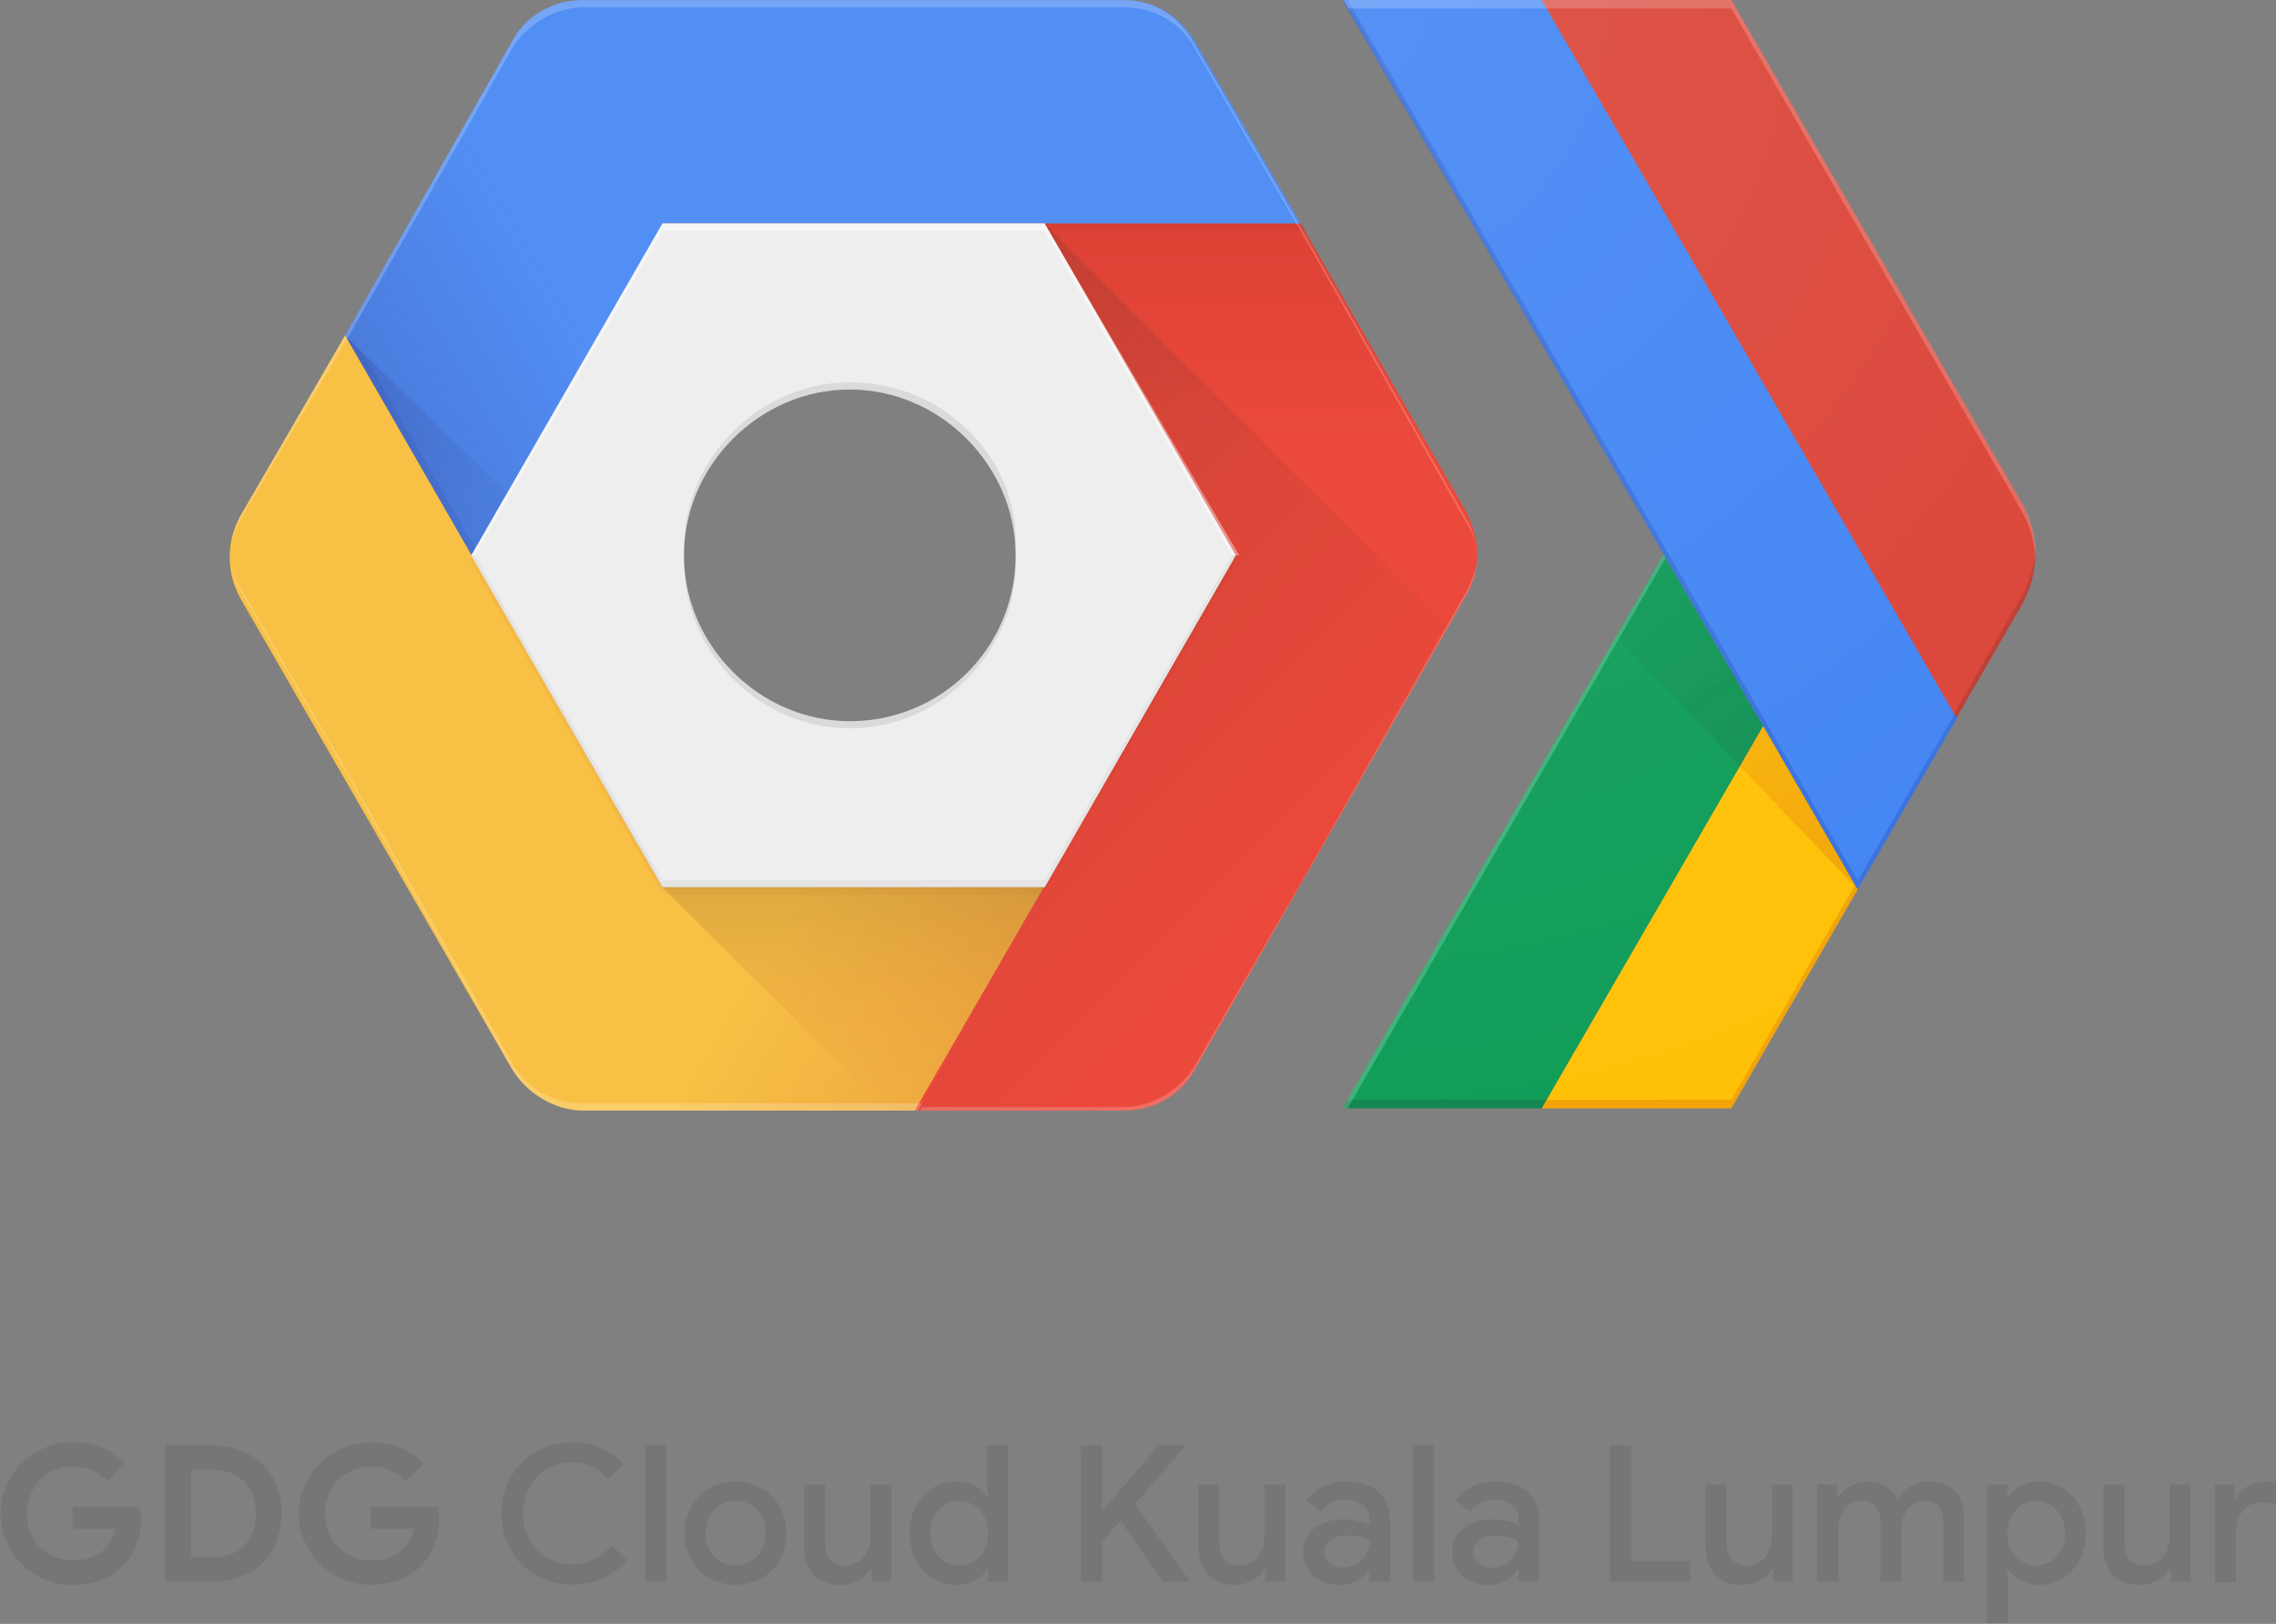 <svg id="Layer_1" data-name="Layer 1" xmlns="http://www.w3.org/2000/svg" xmlns:xlink="http://www.w3.org/1999/xlink" viewBox="0 0 967 690"><rect x="0" y="0" width="967" height="690" fill="#808080" stroke="none"/><defs><style>.cls-1,.cls-2{fill:none;}.cls-14,.cls-2{clip-path:url(#clip-path);}.cls-3{clip-path:url(#clip-path-2);}.cls-4{fill:#528ff5;}.cls-5{fill:url(#linear-gradient);}.cls-6{fill:url(#linear-gradient-2);}.cls-7{fill:#2d3079;}.cls-21,.cls-7{fill-opacity:0.1;}.cls-8{fill:#f8c045;}.cls-9{fill:url(#linear-gradient-3);}.cls-10{fill:#eb493b;}.cls-11{fill:url(#linear-gradient-4);}.cls-12{fill:url(#linear-gradient-5);}.cls-13,.cls-35{fill:#3e2723;}.cls-13,.cls-19,.cls-20{fill-opacity:0.05;}.cls-15{fill:#eee;}.cls-16{fill:#547dbf;}.cls-17{clip-path:url(#clip-path-6);}.cls-18,.cls-23,.cls-29{fill:#fff;}.cls-18{fill-opacity:0.4;}.cls-19,.cls-21{fill:#262626;}.cls-20{fill:#be3a26;}.cls-22{fill:url(#linear-gradient-6);}.cls-23{fill-opacity:0.2;}.cls-24{fill:url(#radial-gradient);}.cls-25{fill:#ffc107;}.cls-26{fill:#0f9d58;}.cls-27{fill:#bf360c;}.cls-27,.cls-28,.cls-29,.cls-34,.cls-35{opacity:0.2;isolation:isolate;}.cls-28{fill:#263238;}.cls-30{fill:url(#radial-gradient-2);}.cls-31{fill:url(#radial-gradient-3);}.cls-32{fill:#4285f4;}.cls-33{fill:#db4437;}.cls-34{fill:#1a237e;}.cls-36{fill:url(#radial-gradient-4);}.cls-37{fill:#767676;}</style><clipPath id="clip-path"><path class="cls-1" d="M552.58,95H281.43L525,236,388.66,471.89h88.85c12.26,0,24.51-6.13,30.64-18.39l114.9-200.68a36.1,36.1,0,0,0,0-35.23Z"/></clipPath><clipPath id="clip-path-2"><path class="cls-1" d="M623.05,217.59,552.58,93.5,508.15,16.9C502,7.71,491.3.05,477.51.05H247.72c-12.25,0-24.51,6.13-30.63,18.39L146.62,142.52l-44.43,76.6a36,36,0,0,0,0,35.23L217.09,453.5c6.12,10.73,18.38,18.39,30.63,18.39H477.51c12.26,0,24.51-6.13,30.64-18.39l114.9-200.68C629.17,242.1,629.17,229.84,623.05,217.59Zm-262,88.85c-38.3,0-70.47-32.17-70.47-70.47s32.17-70.47,70.47-70.47,70.47,32.17,70.47,70.47A70.28,70.28,0,0,1,361.09,306.44Z"/></clipPath><linearGradient id="linear-gradient" x1="196.08" y1="460.99" x2="313.35" y2="528.85" gradientTransform="matrix(1, 0, 0, -1, -1.2, 687)" gradientUnits="userSpaceOnUse"><stop offset="0" stop-color="#2d3079" stop-opacity="0.2"/><stop offset="0.66" stop-color="#2d3079" stop-opacity="0"/></linearGradient><linearGradient id="linear-gradient-2" x1="136.78" y1="534.83" x2="205.99" y2="465.62" gradientTransform="matrix(1, 0, 0, -1, -1.2, 687)" gradientUnits="userSpaceOnUse"><stop offset="0" stop-color="#2d3079" stop-opacity="0.2"/><stop offset="1" stop-color="#2d3079" stop-opacity="0.04"/></linearGradient><linearGradient id="linear-gradient-3" x1="440.36" y1="300.03" x2="324.15" y2="368.07" gradientTransform="matrix(1, 0, 0, -1, -1.2, 687)" gradientUnits="userSpaceOnUse"><stop offset="0" stop-color="#be3a26" stop-opacity="0.15"/><stop offset="0.66" stop-color="#be3a26" stop-opacity="0"/></linearGradient><linearGradient id="linear-gradient-4" x1="455.73" y1="588.84" x2="455.73" y2="454.06" gradientTransform="matrix(1, 0, 0, -1, -1.2, 687)" gradientUnits="userSpaceOnUse"><stop offset="0" stop-color="#a52822" stop-opacity="0.2"/><stop offset="0.66" stop-color="#a52822" stop-opacity="0"/></linearGradient><linearGradient id="linear-gradient-5" x1="366.47" y1="455.27" x2="539.74" y2="282" gradientTransform="matrix(1, 0, 0, -1, -1.2, 687)" gradientUnits="userSpaceOnUse"><stop offset="0" stop-color="#3e2723" stop-opacity="0.15"/><stop offset="1" stop-color="#3e2723" stop-opacity="0"/></linearGradient><clipPath id="clip-path-6"><path class="cls-1" d="M281.43,376.91,146.62,142.52l-44.43,76.6a36,36,0,0,0,0,35.23L217.09,453.5c6.12,10.73,18.38,18.39,30.63,18.39H390.19L526.53,236Z"/></clipPath><linearGradient id="linear-gradient-6" x1="363.82" y1="309.81" x2="363.82" y2="216.06" gradientTransform="matrix(1, 0, 0, -1, -1.2, 687)" gradientUnits="userSpaceOnUse"><stop offset="0" stop-color="#3e2723" stop-opacity="0.15"/><stop offset="0.04" stop-color="#462823" stop-opacity="0.14"/><stop offset="0.25" stop-color="#712e24" stop-opacity="0.11"/><stop offset="0.46" stop-color="#923325" stop-opacity="0.08"/><stop offset="0.66" stop-color="#aa3726" stop-opacity="0.05"/><stop offset="0.85" stop-color="#b93926" stop-opacity="0.02"/><stop offset="1" stop-color="#be3a26" stop-opacity="0"/></linearGradient><radialGradient id="radial-gradient" cx="248.7" cy="12078.87" r="529.55" gradientTransform="matrix(0.01, 0, 0, -0.01, 2389.26, -4617.52)" gradientUnits="userSpaceOnUse"><stop offset="0" stop-color="#fff" stop-opacity="0.1"/><stop offset="1" stop-color="#fff" stop-opacity="0"/></radialGradient><radialGradient id="radial-gradient-2" cx="788.61" cy="-9172.54" r="162.89" gradientTransform="matrix(1, 0, 0, -1, 0, -8796)" gradientUnits="userSpaceOnUse"><stop offset="0" stop-color="#bf360c" stop-opacity="0.2"/><stop offset="1" stop-color="#bf360c" stop-opacity="0.02"/></radialGradient><radialGradient id="radial-gradient-3" cx="788.15" cy="-9173.57" r="164.21" gradientTransform="matrix(1, 0, 0, -1, 0, -8796)" gradientUnits="userSpaceOnUse"><stop offset="0" stop-color="#263238" stop-opacity="0.2"/><stop offset="1" stop-color="#263238" stop-opacity="0.02"/></radialGradient><radialGradient id="radial-gradient-4" cx="566.8" cy="-8799.49" r="494.4" gradientTransform="matrix(1, 0, 0, -1, 0, -8796)" xlink:href="#radial-gradient"/></defs><title>hmm</title><g class="cls-3"><g id="g288"><path id="path243" class="cls-4" d="M281.43,95H552.58L508.15,18.44C502,7.71,491.3.05,477.51.05H247.72c-12.25,0-24.51,6.13-30.63,18.39L146.62,142.52,281.43,376.91Z"/><path id="path250" class="cls-5" d="M281.43,95H552.58L508.15,18.44C502,7.71,491.3.05,477.51.05H247.72c-12.25,0-24.51,6.13-30.63,18.39L146.62,142.52,281.43,376.91Z"/><polygon id="polygon257" class="cls-6" points="203.3 242.1 146.62 142.52 215.55 209.93 203.3 242.1"/><polygon id="polygon259" class="cls-7" points="146.62 142.52 203.3 242.1 206.36 240.57 154.28 150.18 146.62 142.52"/><path id="path261" class="cls-8" d="M281.43,376.91,146.62,142.52l-44.43,76.6a36,36,0,0,0,0,35.23L217.09,453.5c6.12,10.73,18.38,18.39,30.63,18.39H390.19L526.53,236Z"/><path id="path268" class="cls-9" d="M281.43,376.91,146.62,142.52l-44.43,76.6a36,36,0,0,0,0,35.23L217.09,453.5c6.12,10.73,18.38,18.39,30.63,18.39H390.19L526.53,236Z"/><path id="path270" class="cls-10" d="M552.58,95H281.43L525,236,388.66,471.89h88.85c12.26,0,24.51-6.13,30.64-18.39l114.9-200.68a36.1,36.1,0,0,0,0-35.23Z"/><path id="path277" class="cls-11" d="M552.58,95H281.43L525,236,388.66,471.89h88.85c12.26,0,24.51-6.13,30.64-18.39l114.9-200.68a36.1,36.1,0,0,0,0-35.23Z"/><polygon id="polygon284" class="cls-12" points="627.64 471.89 390.19 471.89 443.81 376.91 443.81 95.03 627.64 278.86 627.64 471.89"/><rect id="rect286" class="cls-13" x="442.28" y="95.03" width="114.89" height="3.06"/></g></g><g class="cls-3"><g id="g304"><g class="cls-14"><g id="g298"><path id="path296" class="cls-15" d="M443.81,95,525,236,443.81,376.91H281.43L200.23,236,281.43,95H443.81"/></g><g id="g302"><path id="path300" class="cls-16" d="M281.43,95H552.58L508.15,18.44C502,7.71,491.3.05,477.51.05H247.72c-12.25,0-24.51,6.13-30.63,18.39L146.62,142.52,281.43,376.91Z"/></g></g></g><g class="cls-3"><g id="g316"><g class="cls-17"><g id="g314"><path id="path312" class="cls-15" d="M443.81,95,525,236,443.81,376.91H281.43L200.23,236,281.43,95H443.81"/></g></g></g><g class="cls-3"><g id="g328"><path id="path318" class="cls-15" d="M443.81,95,525,236,443.81,376.91H281.43L200.23,236,281.43,95H443.81"/><polygon id="polygon320" class="cls-18" points="526.53 235.97 443.81 95.03 281.43 95.03 200.23 235.97 201.77 235.97 281.43 98.1 443.81 98.1 523.47 235.97 526.53 235.97"/><polygon id="polygon322" class="cls-19" points="281.43 373.84 201.77 235.97 200.23 235.97 281.43 376.91 443.81 376.91 526.53 235.97 523.47 235.97 443.81 373.84 281.43 373.84"/><polygon id="polygon324" class="cls-20" points="281.43 376.91 200.23 235.97 200.23 239.03 281.43 379.97 443.81 379.97 526.53 239.03 526.53 235.97 443.81 376.91 281.43 376.91"/><path id="path326" class="cls-21" d="M361.09,162.44c-38.3,0-70.47,32.17-70.47,70.47H431.56C433.09,194.61,400.92,162.44,361.09,162.44ZM290.62,239c0,38.3,32.17,70.47,70.47,70.47s70.47-32.17,70.47-70.47Z"/></g></g><g class="cls-3"><polygon id="polygon345" class="cls-22" points="390.19 471.89 443.81 376.91 281.43 376.91 376.41 471.89 390.19 471.89"/></g><g class="cls-3"><g id="g349"><path id="path347" class="cls-23" d="M146.62,145.59,217.09,21.5c6.12-10.72,18.38-18.38,30.63-18.38H477.51c12.26,0,24.51,6.12,30.64,18.38l44.43,76.6,70.47,124.08c3.06,4.6,4.59,10.73,4.59,16.85,0-6.12-1.53-13.78-4.59-18.38L552.58,96.56,508.15,20C502,7.71,491.3.05,477.51.05H247.72c-12.25,0-24.51,6.13-30.63,18.39L146.62,142.52l-44.43,76.6a40.83,40.83,0,0,0-4.6,18.38c0-6.13,1.54-10.72,4.6-16.85Zm101.1,323.23c-12.25,0-24.51-6.12-30.63-18.38L146.62,326.35l-44.43-76.59c-3.06-4.6-4.6-10.73-4.6-16.85,0,6.12,1.54,13.78,4.6,18.38l44.43,76.6L217.09,453.5c6.12,10.73,18.38,18.39,30.63,18.39H390.19l1.54-3.07ZM627.64,234.44c0,6.13-1.53,10.72-4.59,16.85L552.58,375.38,508.15,452c-6.13,10.73-18.38,18.39-30.64,18.39H391.73l-1.54,3.06h87.32c12.26,0,24.51-6.13,30.64-18.38l44.43-76.6,70.47-124.09A47.17,47.17,0,0,0,627.64,234.44Z"/></g></g><path id="path356" class="cls-24" d="M623.05,217.59,552.58,93.5,508.15,16.9C502,7.71,491.3.05,477.51.05H247.72c-12.25,0-24.51,6.13-30.63,18.39L146.62,142.52l-44.43,76.6a36,36,0,0,0,0,35.23L217.09,453.5c6.12,10.73,18.38,18.39,30.63,18.39H477.51c12.26,0,24.51-6.13,30.64-18.39l114.9-200.68C629.17,242.1,629.17,229.84,623.05,217.59Zm-262,88.85c-38.3,0-70.47-32.17-70.47-70.47s32.17-70.47,70.47-70.47,70.47,32.17,70.47,70.47A70.28,70.28,0,0,1,361.09,306.44Z"/><rect id="rect358" class="cls-1" x="97.59" y="-47.44" width="530.05" height="565.28"/></g></g><g id="_Group_" data-name="&lt;Group&gt;"><g id="_Group_2" data-name="&lt;Group&gt;"><path class="cls-1" d="M858.84,213.36,735.56-.08H570.7L706.86,235.44,570.7,471H735.93L859.21,257.52A44.08,44.08,0,0,0,858.84,213.36Z"/><polygon id="_Path_" data-name="&lt;Path&gt;" class="cls-25" points="788.18 376.01 749.17 308.3 654.97 470.95 735.56 470.95 789.29 377.85 788.18 376.01"/><path class="cls-1" d="M858.84,213.36,735.56-.08H570.7L706.86,235.44,570.7,471H735.93L859.21,257.52A44.08,44.08,0,0,0,858.84,213.36Z"/><polygon class="cls-26" points="706.86 235.44 749.17 308.3 654.97 470.95 570.33 470.95 706.86 235.44"/><path class="cls-1" d="M858.84,213.36,735.56-.08H570.7L706.86,235.44,570.7,471H735.93L859.21,257.52A44.08,44.08,0,0,0,858.84,213.36Z"/><polygon class="cls-27" points="735.56 467.27 657.18 467.27 654.97 470.95 735.56 470.95 789.29 377.85 788.18 376.01 735.56 467.27"/><path class="cls-1" d="M858.84,213.36,735.56-.08H570.7L706.86,235.44,570.7,471H735.93L859.21,257.52A44.08,44.08,0,0,0,858.84,213.36Z"/><polygon class="cls-28" points="572.54 467.27 570.33 470.95 654.97 470.95 657.18 467.27 572.54 467.27"/><path class="cls-1" d="M858.84,213.36,735.56-.08H570.7L706.86,235.44,570.7,471H735.93L859.21,257.52A44.08,44.08,0,0,0,858.84,213.36Z"/><polygon class="cls-29" points="570.33 470.95 572.54 470.95 707.59 237.28 706.86 235.44 570.33 470.95"/><path class="cls-1" d="M858.84,213.36,735.56-.08H570.7L706.86,235.44,570.7,471H735.93L859.21,257.52A44.08,44.08,0,0,0,858.84,213.36Z"/><polygon id="_Path_2" data-name="&lt;Path&gt;" class="cls-30" points="789.29 377.85 789.29 377.85 749.17 308.3 739.24 325.6 789.29 377.85"/><path class="cls-1" d="M858.84,213.36,735.56-.08H570.7L706.86,235.44,570.7,471H735.93L859.21,257.52A44.08,44.08,0,0,0,858.84,213.36Z"/><polygon id="_Path_3" data-name="&lt;Path&gt;" class="cls-31" points="739.24 325.6 749.17 308.3 706.86 235.44 686.62 270.4 739.24 325.6"/><path class="cls-1" d="M858.84,213.36,735.56-.08H570.7L706.86,235.44,570.7,471H735.93L859.21,257.52A44.08,44.08,0,0,0,858.84,213.36Z"/><g id="_Group_3" data-name="&lt;Group&gt;"><g id="_Group_4" data-name="&lt;Group&gt;"><polygon id="_Path_4" data-name="&lt;Path&gt;" class="cls-32" points="654.97 -0.08 570.33 -0.08 789.29 377.85 831.61 304.99 831.61 304.62 654.97 -0.08"/></g></g><path class="cls-1" d="M858.84,213.36,735.56-.08H570.7L706.86,235.44,570.7,471H735.93L859.21,257.52A44.08,44.08,0,0,0,858.84,213.36Z"/><path class="cls-33" d="M858.84,257.52a45,45,0,0,0,0-44.16L735.56-.08H655L831.24,305Z"/><path class="cls-1" d="M858.84,213.36,735.56-.08H570.7L706.86,235.44,570.7,471H735.93L859.21,257.52A44.08,44.08,0,0,0,858.84,213.36Z"/><polygon class="cls-34" points="831.61 304.62 830.5 303.15 789.29 374.17 572.54 -0.08 570.33 -0.08 789.29 377.85 831.61 304.99 831.61 304.62"/><path class="cls-1" d="M858.84,213.36,735.56-.08H570.7L706.86,235.44,570.7,471H735.93L859.21,257.52A44.08,44.08,0,0,0,858.84,213.36Z"/><path class="cls-29" d="M735.56,3.6,858.84,217a44.43,44.43,0,0,1,5.89,20.24,43,43,0,0,0-5.89-23.92L735.56-.08H570.7l2.21,3.68Z"/><path class="cls-1" d="M858.84,213.36,735.56-.08H570.7L706.86,235.44,570.7,471H735.93L859.21,257.52A44.08,44.08,0,0,0,858.84,213.36Z"/><path id="_Path_5" data-name="&lt;Path&gt;" class="cls-35" d="M831.61,304.62l27.23-47.47a42.87,42.87,0,0,0,5.88-23.92,44.26,44.26,0,0,1-5.88,20.24L830.5,302.78Z"/><path class="cls-1" d="M858.84,213.36,735.56-.08H570.7L706.86,235.44,570.7,471H735.93L859.21,257.52A44.08,44.08,0,0,0,858.84,213.36Z"/><path id="_Path_6" data-name="&lt;Path&gt;" class="cls-36" d="M858.84,213.36,735.56-.08H570.7L706.86,235.44,570.7,471H735.93L859.21,257.52A44.08,44.08,0,0,0,858.84,213.36Z"/></g></g><path class="cls-37" d="M15.71,669.49a30.25,30.25,0,0,1,0-52.73,31,31,0,0,1,15.35-3.92,31.51,31.51,0,0,1,12.43,2.38A27.85,27.85,0,0,1,53.17,622l-7.53,7.37a19.8,19.8,0,0,0-6.44-4.62A20.5,20.5,0,0,0,31,623.2a20,20,0,0,0-9.8,2.47,18.33,18.33,0,0,0-7.09,7.05,20.54,20.54,0,0,0-2.63,10.41,20.27,20.27,0,0,0,2.67,10.41,18.43,18.43,0,0,0,7.17,7,20.08,20.08,0,0,0,9.84,2.47q8.1,0,13.29-4.77a13.93,13.93,0,0,0,2.83-3.73A18.62,18.62,0,0,0,49,649.61H30.82v-9.32H59.25a21.1,21.1,0,0,1,.56,5.11,32,32,0,0,1-1.74,10.69,24,24,0,0,1-5.3,8.67,25.91,25.91,0,0,1-9.4,6.44,32.64,32.64,0,0,1-12.31,2.22A30.85,30.85,0,0,1,15.71,669.49Z"/><path class="cls-37" d="M70.26,614.13h19.6a32.66,32.66,0,0,1,15.8,3.65A25.53,25.53,0,0,1,116,628a33.35,33.35,0,0,1,0,30.3,25.53,25.53,0,0,1-10.37,10.2,32.66,32.66,0,0,1-15.8,3.65H70.26Zm19.12,47.63q9.39,0,14.34-5t4.94-13.65q0-8.67-4.94-13.65t-14.34-5H81.2v37.26Z"/><path class="cls-37" d="M142.39,669.49a30.25,30.25,0,0,1,0-52.73,31,31,0,0,1,15.35-3.92,31.51,31.51,0,0,1,12.43,2.38,27.85,27.85,0,0,1,9.68,6.77l-7.53,7.37a19.8,19.8,0,0,0-6.44-4.62,20.5,20.5,0,0,0-8.22-1.54,20,20,0,0,0-9.8,2.47,18.4,18.4,0,0,0-7.09,7.05,20.54,20.54,0,0,0-2.63,10.41,20.27,20.27,0,0,0,2.67,10.41,18.43,18.43,0,0,0,7.17,7,20.08,20.08,0,0,0,9.84,2.47q8.1,0,13.29-4.77a13.72,13.72,0,0,0,2.83-3.73,18.62,18.62,0,0,0,1.78-4.94H157.5v-9.32h28.43a21.08,21.08,0,0,1,.57,5.11,31.71,31.71,0,0,1-1.75,10.69,24,24,0,0,1-5.3,8.67,25.91,25.91,0,0,1-9.4,6.44,32.64,32.64,0,0,1-12.31,2.22A30.85,30.85,0,0,1,142.39,669.49Z"/><path class="cls-37" d="M227.88,669.45A28.76,28.76,0,0,1,217,658.52a31.82,31.82,0,0,1,0-30.78,28.78,28.78,0,0,1,10.93-10.94,30.63,30.63,0,0,1,15.39-4,28.56,28.56,0,0,1,11.95,2.43,28.1,28.1,0,0,1,9.52,7l-6.48,6.24a19.93,19.93,0,0,0-6.64-5.31,19.15,19.15,0,0,0-8.35-1.74,21.64,21.64,0,0,0-10.65,2.67,19.89,19.89,0,0,0-7.65,7.58,24.22,24.22,0,0,0,0,22.76,19.8,19.8,0,0,0,7.65,7.57,21.65,21.65,0,0,0,10.65,2.68q9.72,0,16.53-8.1l6.56,6.31a29.49,29.49,0,0,1-10.13,7.7,31.86,31.86,0,0,1-28.35-1.22Z"/><path class="cls-37" d="M274.22,614.13h8.91v58h-8.91Z"/><path class="cls-37" d="M301.35,670.55a20.21,20.21,0,0,1-7.69-7.9,24,24,0,0,1,0-22.36,20.18,20.18,0,0,1,7.69-7.89,21.78,21.78,0,0,1,11.18-2.88,21.54,21.54,0,0,1,11.18,2.92,20.49,20.49,0,0,1,7.69,7.93,23.86,23.86,0,0,1,0,22.28,20.21,20.21,0,0,1-7.69,7.9,23.21,23.21,0,0,1-22.36,0Zm17.5-7a12.23,12.23,0,0,0,4.65-4.78,14.8,14.8,0,0,0,1.75-7.33,14.57,14.57,0,0,0-1.75-7.29,12.32,12.32,0,0,0-4.65-4.74,12.86,12.86,0,0,0-12.64,0,12.35,12.35,0,0,0-4.66,4.74,14.56,14.56,0,0,0-1.74,7.29,14.8,14.8,0,0,0,1.74,7.33,12.25,12.25,0,0,0,4.66,4.78,12.86,12.86,0,0,0,12.64,0Z"/><path class="cls-37" d="M345.54,668.93q-3.93-4.5-3.93-12.52V630.82h8.91V655.2c0,3.35.79,5.86,2.39,7.53a8.27,8.27,0,0,0,6.28,2.51,9.63,9.63,0,0,0,5.58-1.66,10.83,10.83,0,0,0,3.73-4.41,13.81,13.81,0,0,0,1.3-5.92V630.82h8.91v41.31h-8.43v-5.35h-.48a12.71,12.71,0,0,1-5.27,4.78,16.08,16.08,0,0,1-7.53,1.86Q349.47,673.42,345.54,668.93Z"/><path class="cls-37" d="M396.2,670.59a20.15,20.15,0,0,1-7.17-7.82,25.59,25.59,0,0,1,0-22.6,20.12,20.12,0,0,1,7.17-7.81,18.72,18.72,0,0,1,10.13-2.84,15.89,15.89,0,0,1,7.85,1.94,14.3,14.3,0,0,1,5.27,4.78h.4l-.4-5.83V614.13h8.91v58h-8.51v-5.35h-.4a14.57,14.57,0,0,1-5.27,4.7,15.89,15.89,0,0,1-7.85,1.94A18.71,18.71,0,0,1,396.2,670.59Zm17.46-7.05a12.37,12.37,0,0,0,4.49-4.86,14.91,14.91,0,0,0,1.7-7.21,14.67,14.67,0,0,0-1.7-7.17,12.53,12.53,0,0,0-4.49-4.82,11.47,11.47,0,0,0-6-1.7,11.63,11.63,0,0,0-6.07,1.7A12.5,12.5,0,0,0,397,644.3a14.78,14.78,0,0,0-1.7,7.17,15,15,0,0,0,1.7,7.21,12.34,12.34,0,0,0,4.54,4.86,11.63,11.63,0,0,0,6.07,1.7A11.47,11.47,0,0,0,413.66,663.54Z"/><path class="cls-37" d="M459.14,614.13h9.07v27.54h.49l23.48-27.54h11.26v.49l-21.22,24.46,23.09,32.56v.49h-11.1l-18.14-26-7.86,9.07v16.93h-9.07Z"/><path class="cls-37" d="M513,668.93q-3.93-4.5-3.93-12.52V630.82h8.91V655.2q0,5,2.39,7.53a8.28,8.28,0,0,0,6.28,2.51,9.64,9.64,0,0,0,5.59-1.66,10.81,10.81,0,0,0,3.72-4.41,13.66,13.66,0,0,0,1.3-5.92V630.82h8.91v41.31h-8.42v-5.35h-.49a12.68,12.68,0,0,1-5.26,4.78,16.09,16.09,0,0,1-7.54,1.86Q516.89,673.42,513,668.93Z"/><path class="cls-37" d="M561.11,671.68a13,13,0,0,1-5.42-4.94,13.64,13.64,0,0,1-2-7.25,12.12,12.12,0,0,1,4.82-10.12q4.82-3.74,12.19-3.73a28.53,28.53,0,0,1,6.56.69,23.62,23.62,0,0,1,4.62,1.5v-2.11a7.73,7.73,0,0,0-2.83-6.2,10.94,10.94,0,0,0-7.29-2.39,13.3,13.3,0,0,0-6,1.38,11.68,11.68,0,0,0-4.49,3.81l-6.24-4.78a18.54,18.54,0,0,1,7.13-5.91,22,22,0,0,1,9.72-2.11q9,0,13.85,4.41t4.86,12.44v25.76h-8.75v-4.94h-.4a14,14,0,0,1-5,4.45,15.15,15.15,0,0,1-7.45,1.78A17.56,17.56,0,0,1,561.11,671.68Zm15.31-7.17a10.92,10.92,0,0,0,4.05-4.13,11.14,11.14,0,0,0,1.46-5.59,18,18,0,0,0-4.33-1.7,20.3,20.3,0,0,0-5.15-.65c-3.34,0-5.8.67-7.37,2a6.41,6.41,0,0,0-2.34,5.14,5.79,5.79,0,0,0,2.18,4.66,8.59,8.59,0,0,0,5.67,1.82A11.17,11.17,0,0,0,576.42,664.51Z"/><path class="cls-37" d="M600.4,614.13h8.91v58H600.4Z"/><path class="cls-37" d="M624.38,671.68a13,13,0,0,1-5.43-4.94,13.64,13.64,0,0,1-1.94-7.25,12.11,12.11,0,0,1,4.81-10.12q4.83-3.74,12.19-3.73a28.68,28.68,0,0,1,6.57.69,23.72,23.72,0,0,1,4.61,1.5v-2.11a7.73,7.73,0,0,0-2.83-6.2,10.94,10.94,0,0,0-7.29-2.39,13.3,13.3,0,0,0-6,1.38,11.68,11.68,0,0,0-4.49,3.81l-6.24-4.78a18.54,18.54,0,0,1,7.13-5.91,22.06,22.06,0,0,1,9.72-2.11q9,0,13.85,4.41t4.86,12.44v25.76h-8.75v-4.94h-.4a14.1,14.1,0,0,1-5,4.45,15.21,15.21,0,0,1-7.46,1.78A17.49,17.49,0,0,1,624.38,671.68Zm15.31-7.17a11,11,0,0,0,4-4.13,11.14,11.14,0,0,0,1.46-5.59,18,18,0,0,0-4.33-1.7,20.28,20.28,0,0,0-5.14-.65c-3.35,0-5.81.67-7.38,2a6.41,6.41,0,0,0-2.34,5.14,5.82,5.82,0,0,0,2.18,4.66,8.59,8.59,0,0,0,5.67,1.82A11.2,11.2,0,0,0,639.69,664.51Z"/><path class="cls-37" d="M684.07,614.13h9.07v49.33H718v8.67H684.07Z"/><path class="cls-37" d="M728.5,668.93q-3.93-4.5-3.93-12.52V630.82h8.91V655.2q0,5,2.39,7.53a8.28,8.28,0,0,0,6.28,2.51,9.66,9.66,0,0,0,5.59-1.66,10.81,10.81,0,0,0,3.72-4.41,13.66,13.66,0,0,0,1.3-5.92V630.82h8.91v41.31h-8.43v-5.35h-.48a12.65,12.65,0,0,1-5.27,4.78,16,16,0,0,1-7.53,1.86Q732.43,673.42,728.5,668.93Z"/><path class="cls-37" d="M772,630.82h8.5v5.42H781a14,14,0,0,1,5.26-4.86,15,15,0,0,1,7.29-1.86,14.42,14.42,0,0,1,7.78,2.07,11.81,11.81,0,0,1,4.77,5.46A15.78,15.78,0,0,1,820,629.52q7.13,0,10.81,4.33t3.69,11.79v26.49h-8.91v-25q0-9.4-8-9.4a8.58,8.58,0,0,0-7,3.49,13.37,13.37,0,0,0-2.75,8.58v22.28h-8.91v-25q0-9.4-8.27-9.4a8.4,8.4,0,0,0-6.92,3.49,13.52,13.52,0,0,0-2.71,8.58v22.28H772Z"/><path class="cls-37" d="M844.29,630.82h8.5v5.42h.41a14.19,14.19,0,0,1,5.26-4.78,15.9,15.9,0,0,1,7.86-1.94,18.71,18.71,0,0,1,10.12,2.84,20,20,0,0,1,7.17,7.81,25.5,25.5,0,0,1,0,22.6,20,20,0,0,1-7.17,7.82,18.7,18.7,0,0,1-10.12,2.83,15.9,15.9,0,0,1-7.86-1.94,14.45,14.45,0,0,1-5.26-4.7h-.41l.41,5.75v17.09h-8.91Zm26.81,32.72a12.24,12.24,0,0,0,4.53-4.86,14.91,14.91,0,0,0,1.7-7.21,14.67,14.67,0,0,0-1.7-7.17,12.4,12.4,0,0,0-4.53-4.82,11.66,11.66,0,0,0-6.08-1.7,11.41,11.41,0,0,0-6,1.7,12.55,12.55,0,0,0-4.5,4.82,14.78,14.78,0,0,0-1.7,7.17,15,15,0,0,0,1.7,7.21,12.39,12.39,0,0,0,4.5,4.86,11.41,11.41,0,0,0,6,1.7A11.66,11.66,0,0,0,871.1,663.54Z"/><path class="cls-37" d="M897.54,668.93q-3.93-4.5-3.92-12.52V630.82h8.91V655.2q0,5,2.38,7.53a8.3,8.3,0,0,0,6.28,2.51,9.64,9.64,0,0,0,5.59-1.66,10.91,10.91,0,0,0,3.73-4.41,13.8,13.8,0,0,0,1.29-5.92V630.82h8.91v41.31h-8.42v-5.35h-.49a12.68,12.68,0,0,1-5.26,4.78,16.08,16.08,0,0,1-7.53,1.86Q901.47,673.42,897.54,668.93Z"/><path class="cls-37" d="M941.08,630.82h8.51v6.07h.4a11.48,11.48,0,0,1,4.78-5.22A14.45,14.45,0,0,1,967,630.41v9.23a19.08,19.08,0,0,0-6.4-1.29,9.54,9.54,0,0,0-5.47,1.62,11.23,11.23,0,0,0-3.76,4.33,13,13,0,0,0-1.38,6v21.87h-8.91Z"/></svg>